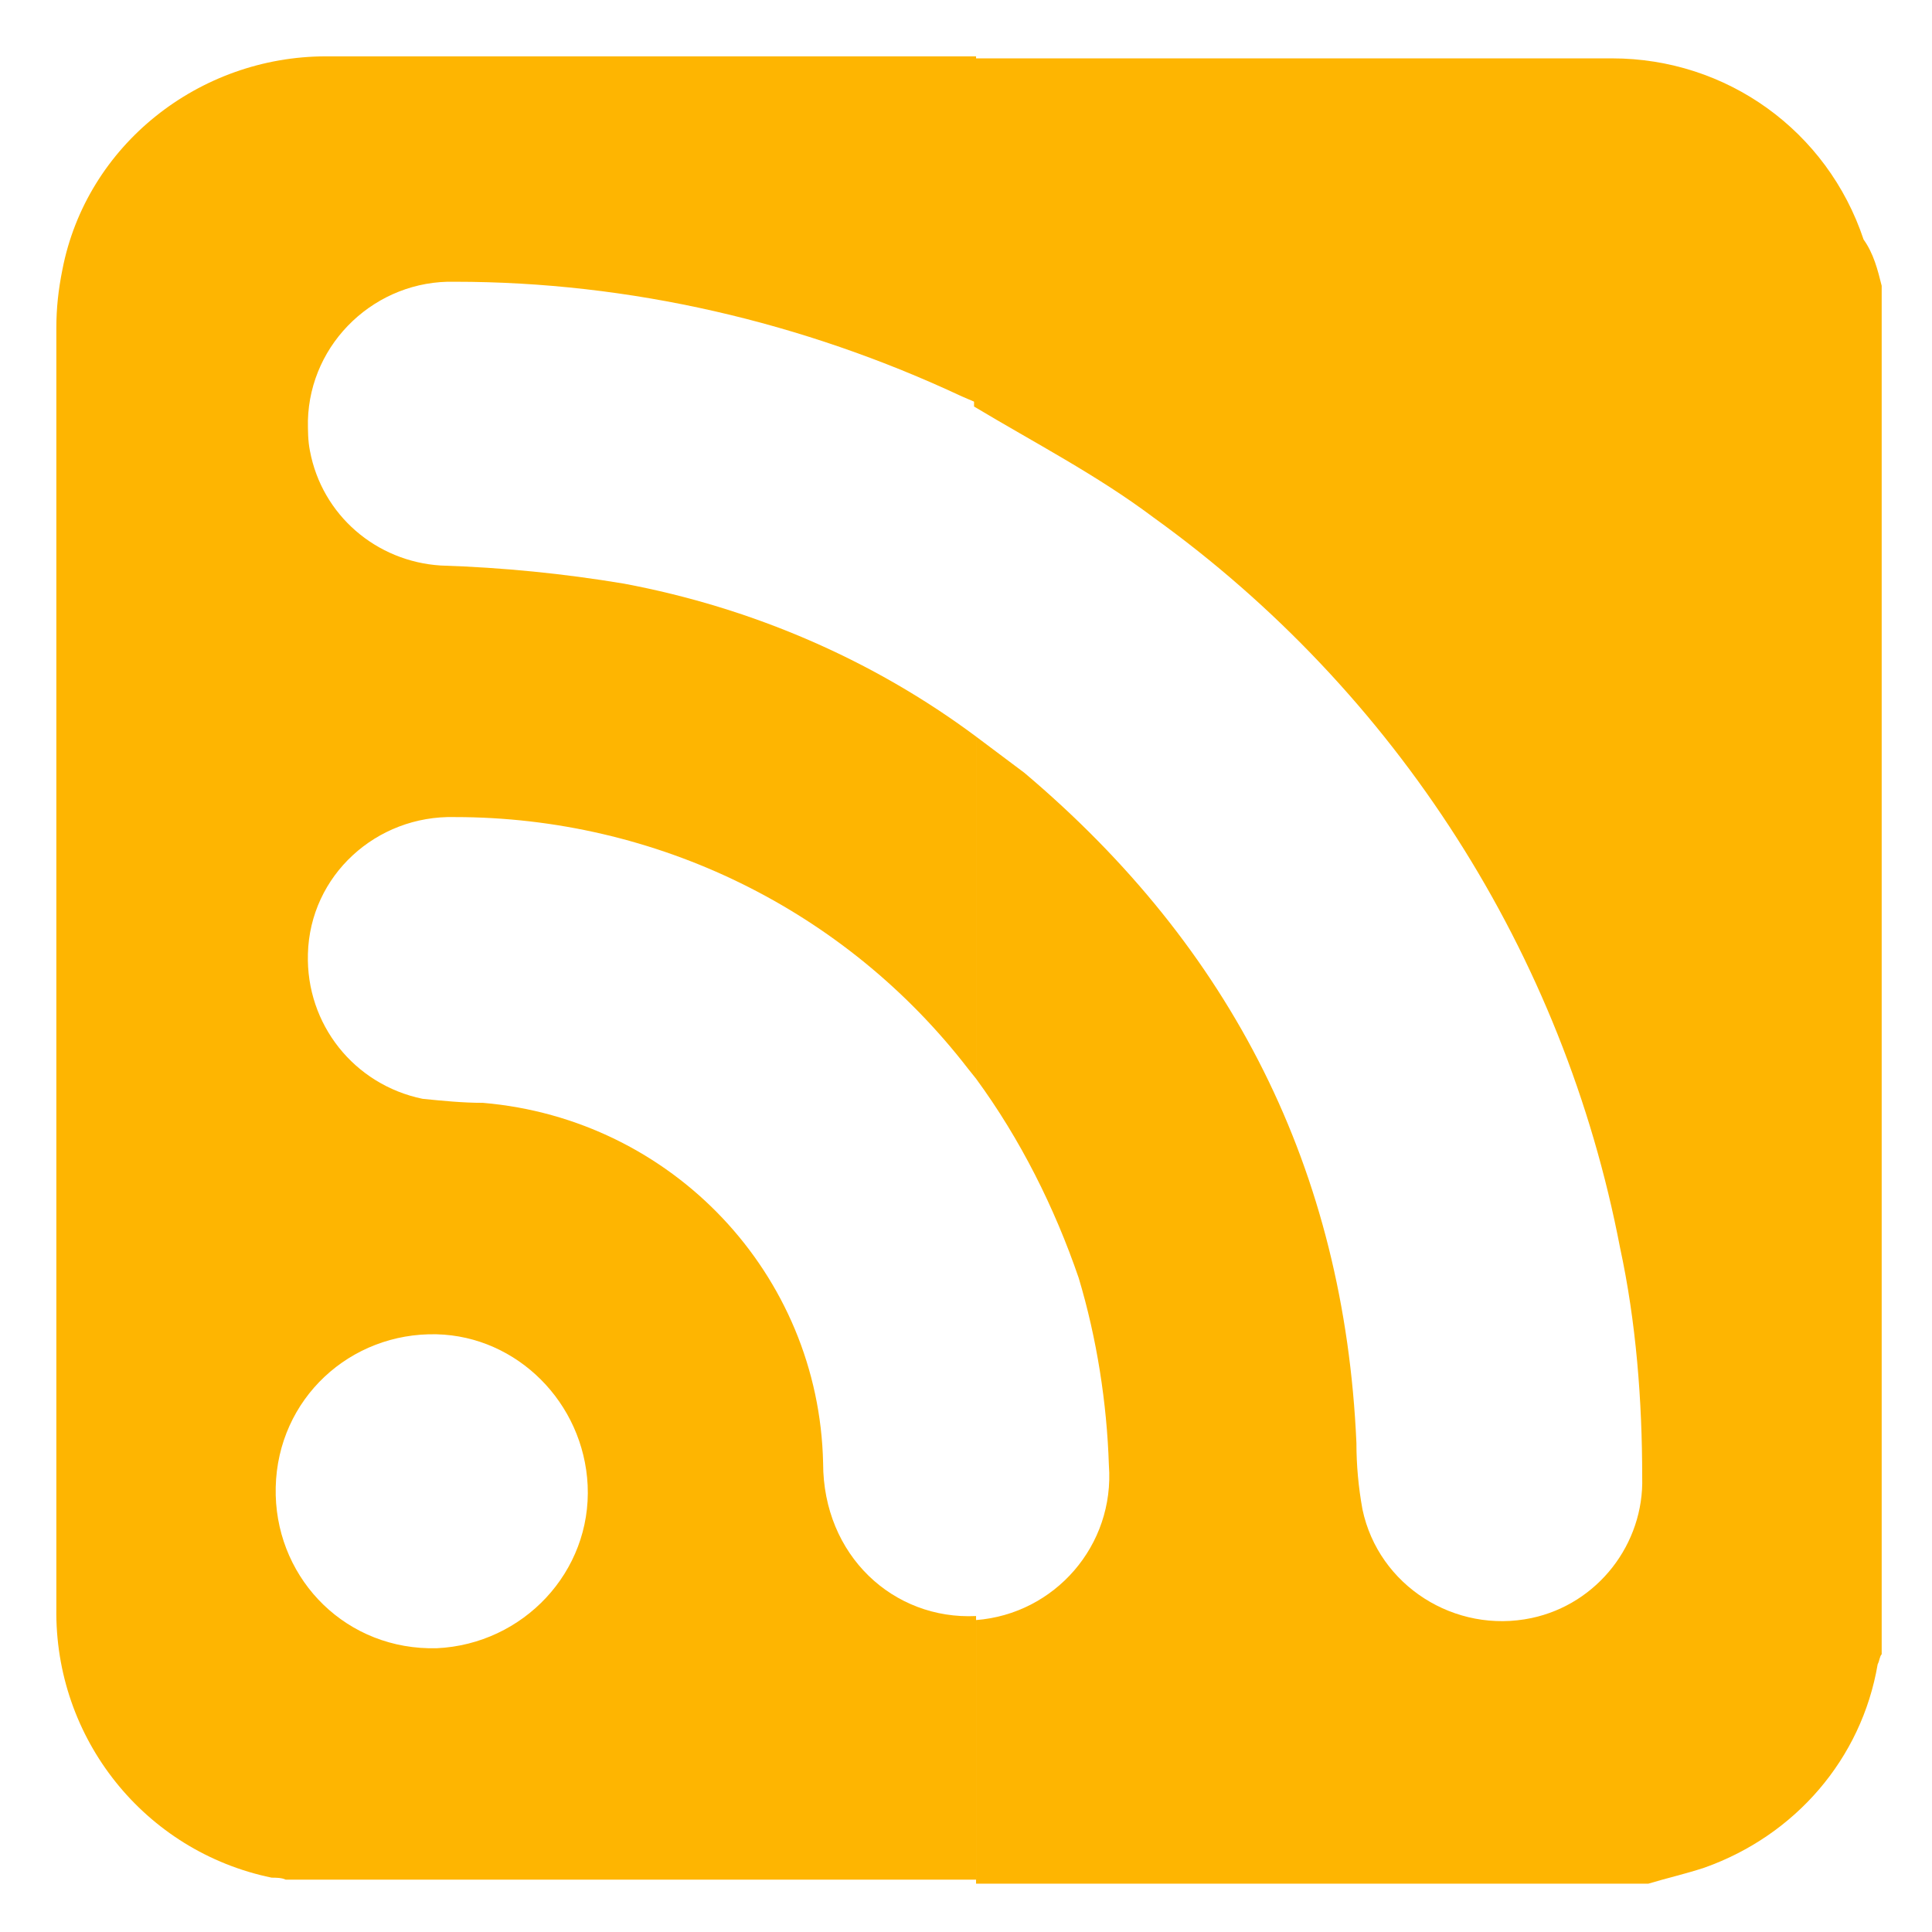 <?xml version="1.0" encoding="utf-8"?>
<!-- Generator: Adobe Illustrator 22.1.0, SVG Export Plug-In . SVG Version: 6.00 Build 0)  -->
<svg version="1.1" id="图层_1" xmlns="http://www.w3.org/2000/svg" xmlns:xlink="http://www.w3.org/1999/xlink" x="0px" y="0px"
	 viewBox="0 0 96 96" style="enable-background:new 0 0 96 96;" xml:space="preserve">
<style type="text/css">
	.st0{fill:#FEB501;}
</style>
<title>feed</title>
<path class="st0" d="M93.5,14.2v68c-0.1,0.1-0.1,0.3-0.2,0.5c-0.8,4.7-4.1,8.5-8.6,10.1c-0.9,0.3-1.8,0.5-2.8,0.8H48.5
	c0-4.4,0-8.7,0-13.1c3.9-0.3,6.9-3.7,6.6-7.7c-0.1-3.1-0.6-6.3-1.5-9.3c-1.2-3.5-2.9-6.9-5.1-9.9v-17c0.8,0.6,1.6,1.2,2.4,1.8
	c10.3,8.7,15.9,19.7,16.5,33.3c0,1.1,0.1,2.2,0.3,3.3c0.8,3.8,4.6,6.2,8.4,5.4c3.3-0.7,5.6-3.7,5.5-7c0-3.8-0.3-7.7-1.1-11.4
	c-2.8-14.6-11.1-27.6-23.2-36.3c-2.8-2.1-5.9-3.7-8.9-5.5V2.9h0.9h30.8c5.7,0,10.7,3.6,12.5,9C93.1,12.6,93.3,13.4,93.5,14.2z"/>
<path class="st0" d="M48.5,36.6v17l-0.4-0.5C42,45.2,32.6,40.6,22.6,40.6c-3.9-0.1-7.2,2.9-7.3,6.8c-0.1,3.5,2.3,6.5,5.7,7.2
	c1,0.1,2,0.2,3,0.2c9.4,0.8,16.7,8.5,16.9,17.9c0,4.6,3.5,7.8,7.6,7.6c0,4.4,0,8.7,0,13.1H14.2c-0.2-0.1-0.5-0.1-0.7-0.1
	C7.2,92,2.7,86.4,2.8,79.9c0-21.2,0-42.4,0-63.6c0-1,0.1-1.9,0.3-2.9C4.3,7.2,9.9,2.8,16.2,2.8h23.1c3.1,0,6.1,0,9.2,0
	c0,5.7,0,11.5,0,17.2l-0.7-0.3C39.9,16,31.3,14,22.6,14c-3.9-0.1-7.2,3-7.3,6.9c0,0.5,0,1,0.1,1.5c0.6,3.2,3.3,5.5,6.5,5.7
	c3.1,0.1,6.1,0.4,9.1,0.9C37.4,30.2,43.4,32.8,48.5,36.6z M21.7,81.9c4.3-0.2,7.7-3.8,7.5-8.1c-0.2-4.1-3.5-7.4-7.5-7.5
	c-4.3-0.1-7.9,3.2-8,7.6c-0.1,4.3,3.2,7.9,7.6,8C21.3,81.9,21.5,81.9,21.7,81.9z"/>
</svg>
